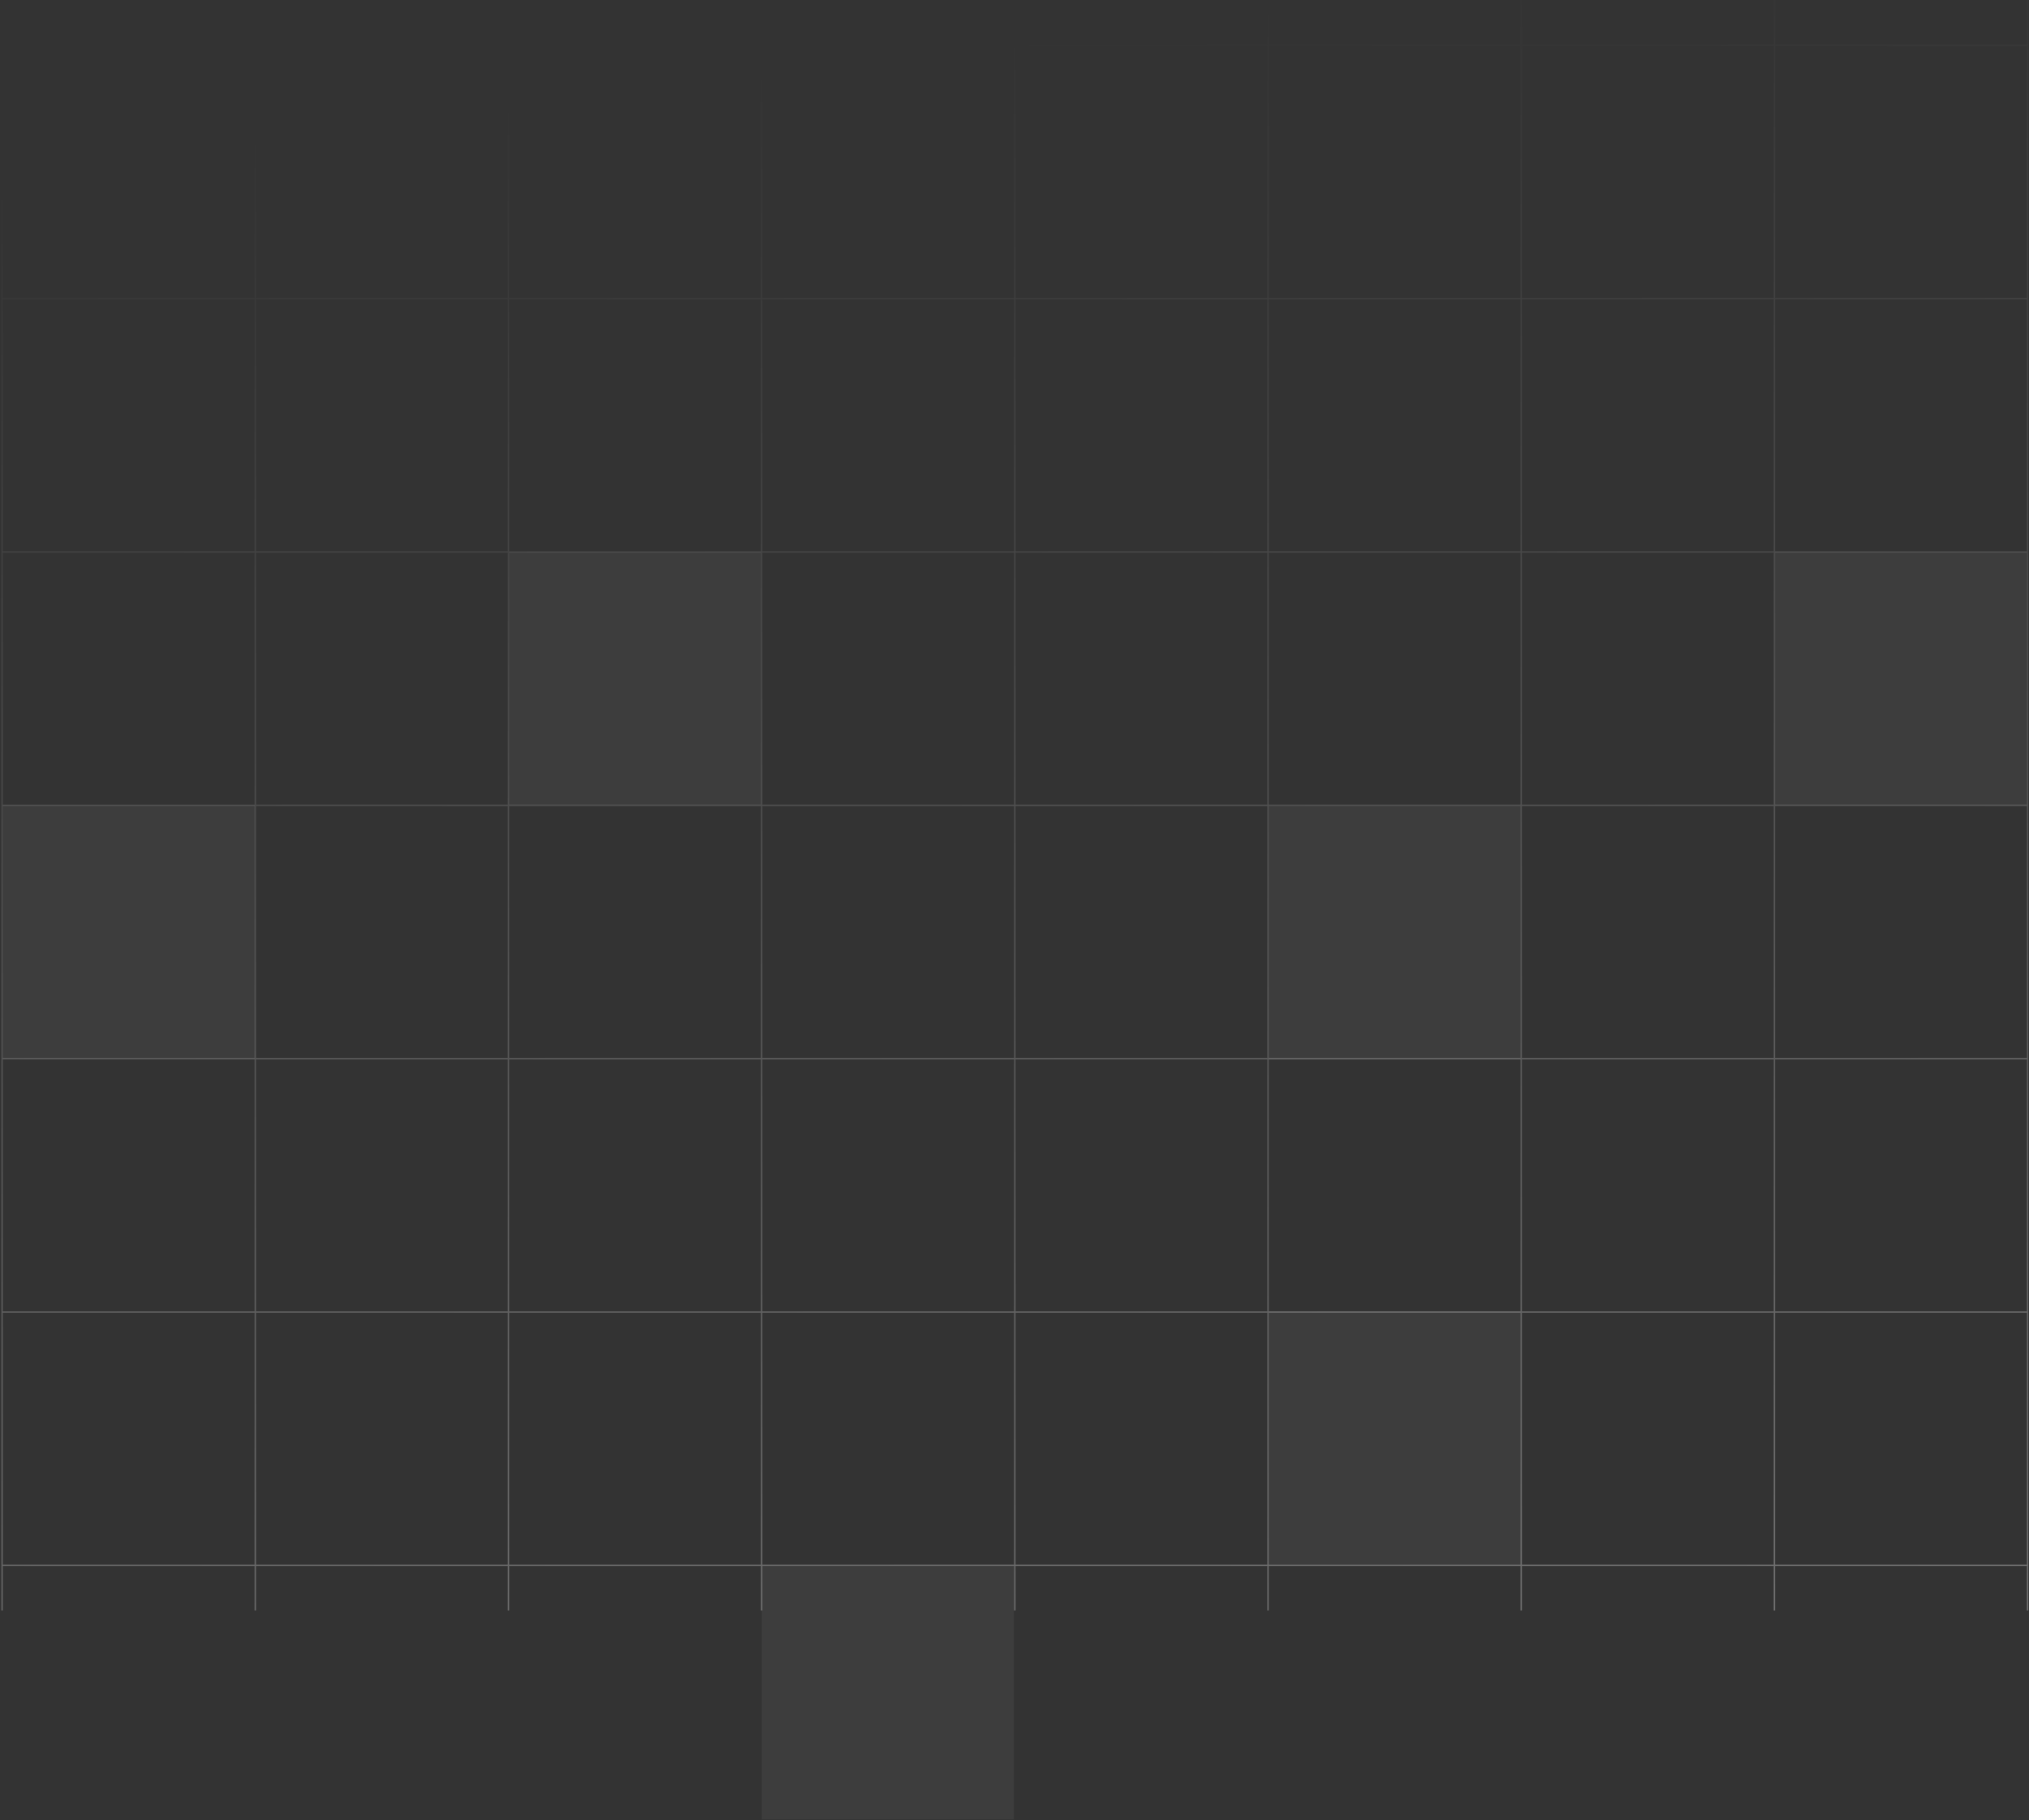 <svg width="1441" height="1293" viewBox="0 0 1441 1293" fill="none" xmlns="http://www.w3.org/2000/svg">
<rect x="0" y="0" width="1441" height="1293" fill="#333333" stroke="none"/>
<rect x="2" y="572" width="179" height="180" fill="white" fill-opacity="0.05"/>
<rect x="361.5" y="392" width="179" height="180" fill="white" fill-opacity="0.05"/>
<rect x="1260.5" y="392" width="179" height="180" fill="white" fill-opacity="0.05"/>
<rect x="901" y="572.5" width="179" height="180" fill="white" fill-opacity="0.05"/>
<rect x="901" y="931.5" width="179" height="180" fill="white" fill-opacity="0.05"/>
<rect x="541" y="1112.5" width="179" height="180" fill="white" fill-opacity="0.05"/>
<path d="M1.489 0L1.489 1144M181.303 0L181.303 1144M361.117 0L361.117 1144M540.931 0L540.931 1144M720.745 0L720.745 1144M900.558 0L900.558 1144M1080.37 0L1080.37 1144M1260.19 0L1260.19 1144M1440 0L1440 1144M1 1112.01H1439.51M1 932.033L1439.51 932.033M1 752.053L1439.51 752.053M1 572.073L1439.51 572.073M1 392.092L1439.51 392.092M1 212.112L1439.51 212.112M1 32.132L1439.51 32.132" stroke="url(#paint0_linear_147_1115)" stroke-opacity="0.3"/>
<defs>
<linearGradient id="paint0_linear_147_1115" x1="613" y1="1240" x2="461" y2="59.5" gradientUnits="userSpaceOnUse">
<stop stop-color="white"/>
<stop offset="1" stop-color="white" stop-opacity="0"/>
</linearGradient>
</defs>
</svg>
